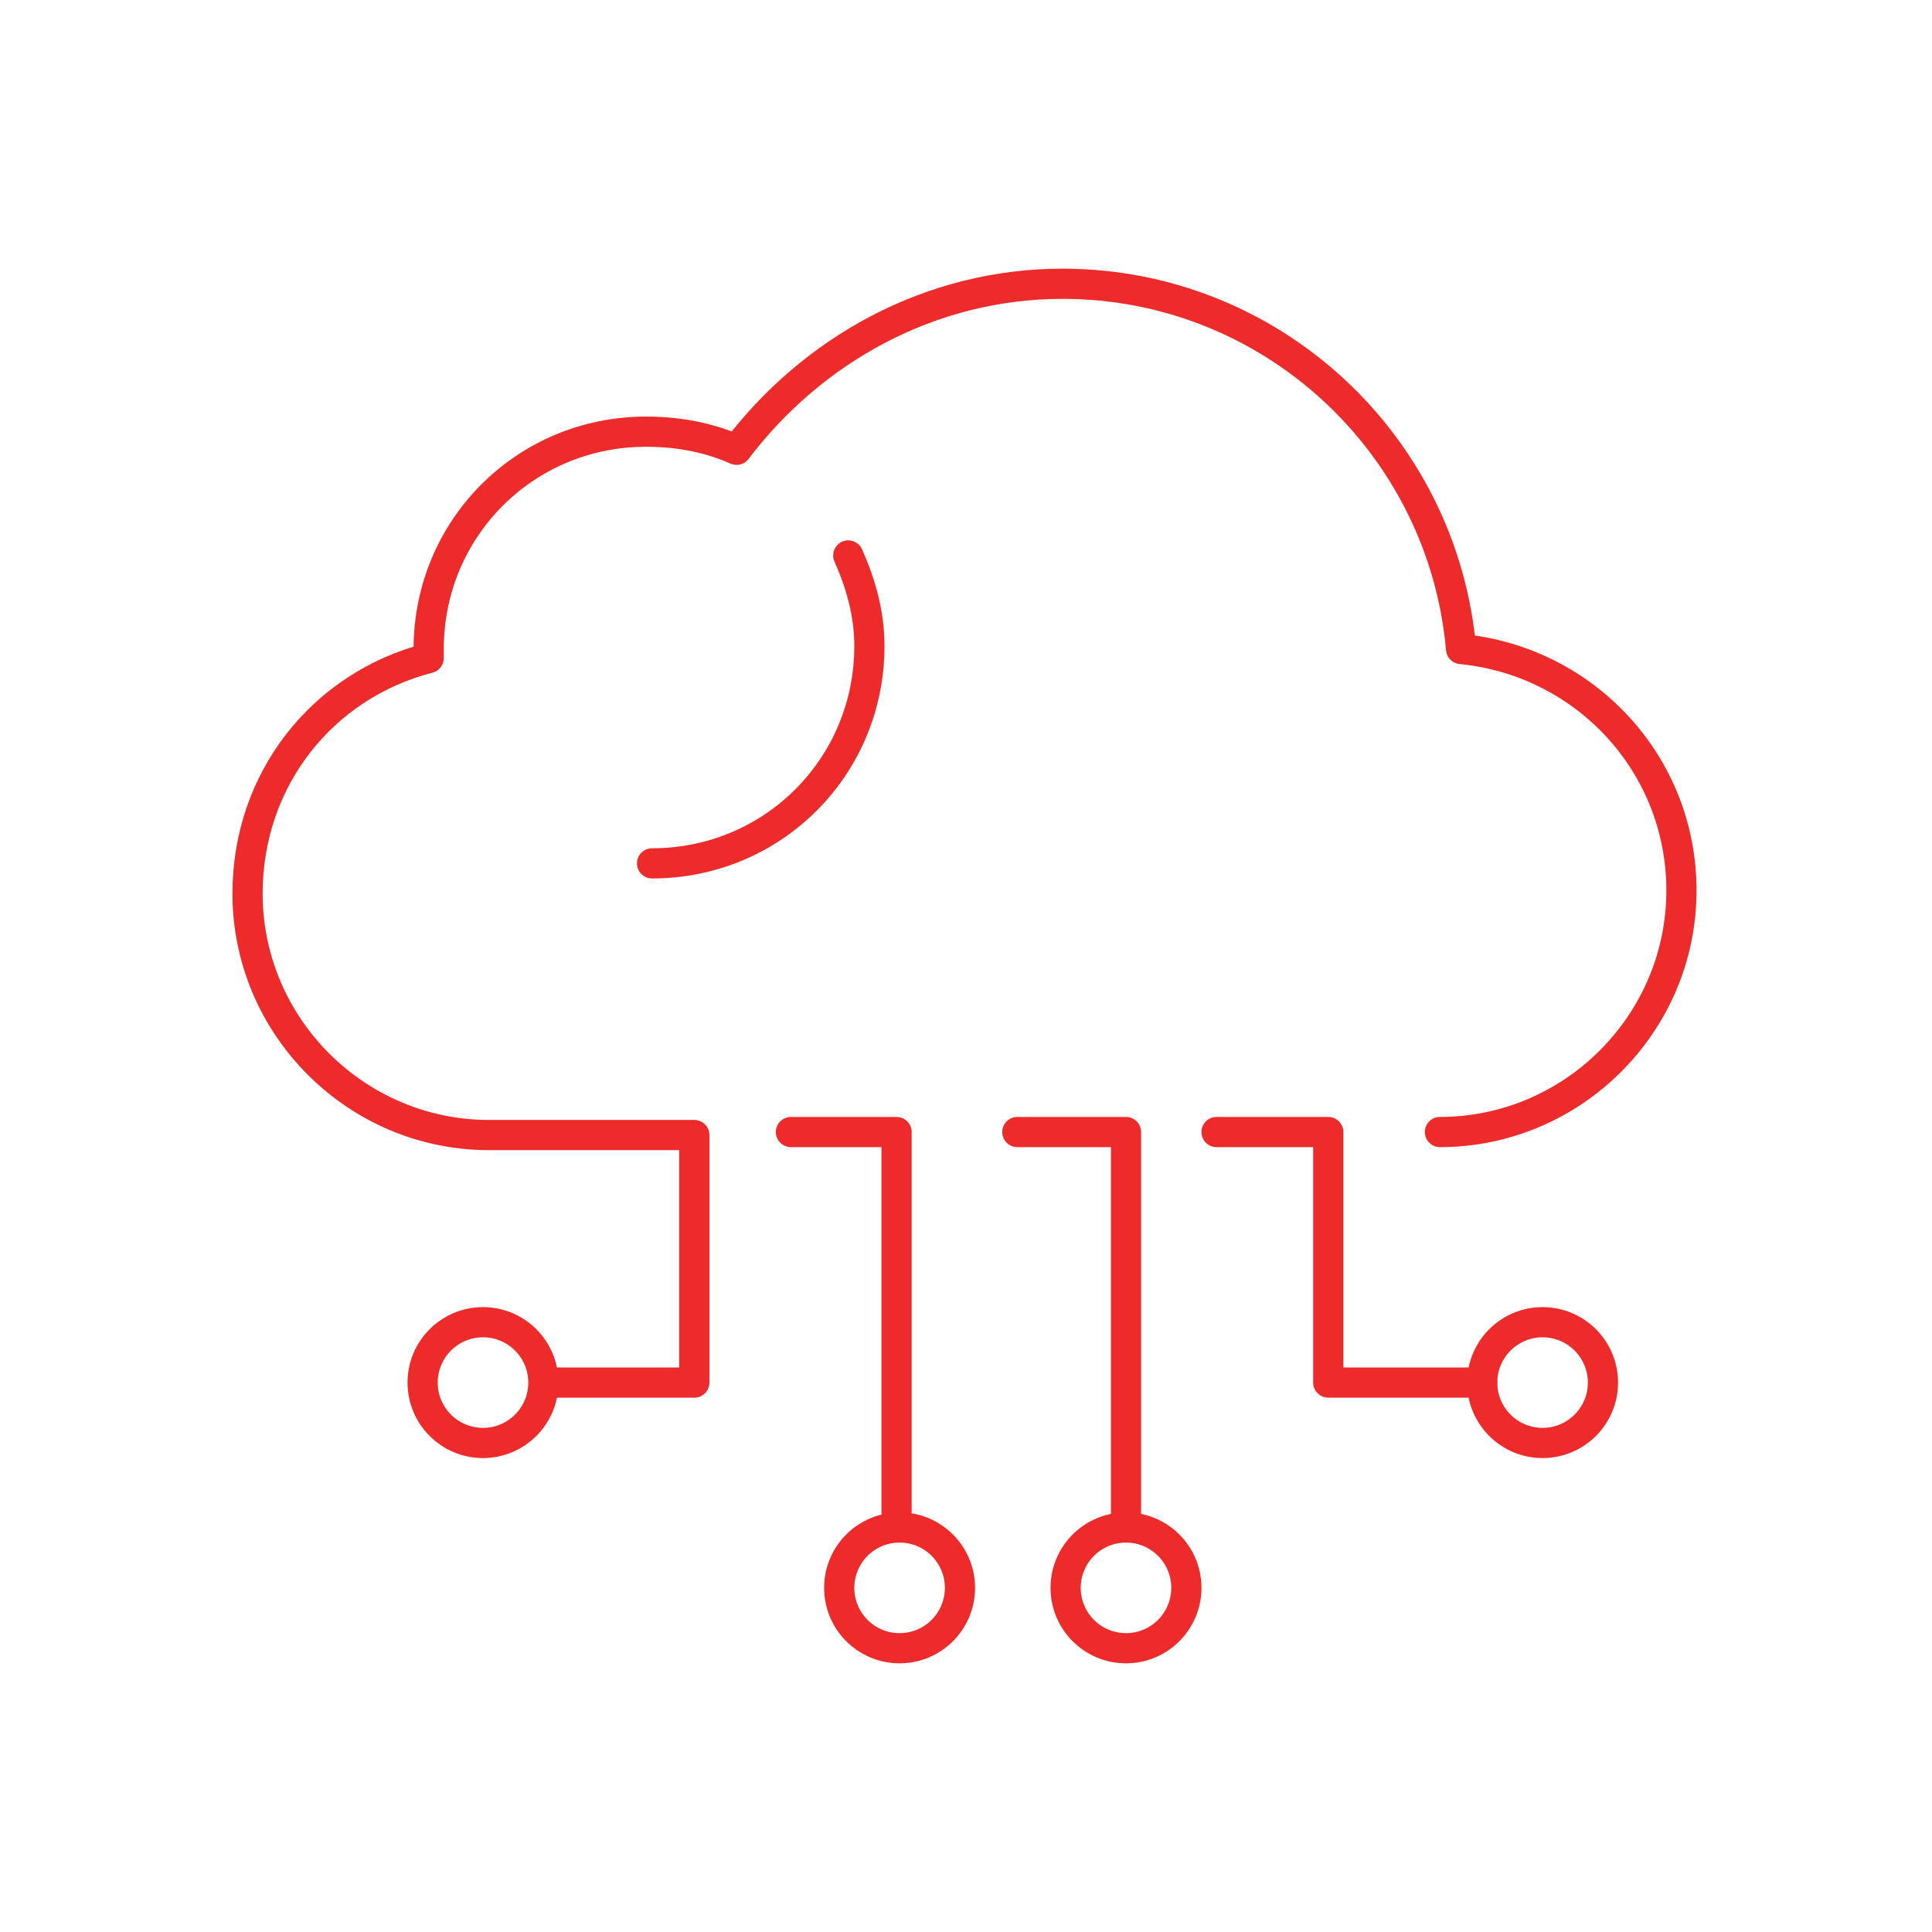 <?xml version="1.0" encoding="utf-8"?>
<!-- Generator: Adobe Illustrator 21.1.0, SVG Export Plug-In . SVG Version: 6.00 Build 0)  -->
<svg version="1.1" id="图层_1" xmlns="http://www.w3.org/2000/svg" xmlns:xlink="http://www.w3.org/1999/xlink" x="0px" y="0px"
	 width="64px" height="64px" viewBox="0 0 64 64" style="enable-background:new 0 0 64 64;" xml:space="preserve">
<style type="text/css">
	.st0{fill:none;stroke:#ED2B2B;stroke-linecap:round;stroke-linejoin:round;stroke-miterlimit:10;}
</style>
<g>
	<g>
		<polyline class="st0" points="49.1,45.8 44,45.8 44,37.5 40.3,37.5 		"/>
		<polyline class="st0" points="29.7,50.6 29.7,37.5 26.2,37.5 		"/>
		<polyline class="st0" points="37.3,50.6 37.3,37.5 33.7,37.5 		"/>
	</g>
	<circle class="st0" cx="16" cy="45.8" r="2"/>
	<circle class="st0" cx="51.1" cy="45.8" r="2"/>
	<circle class="st0" cx="29.8" cy="52.6" r="2"/>
	<circle class="st0" cx="37.3" cy="52.6" r="2"/>
	<path class="st0" d="M28.1,18.4c0.4,0.9,0.7,1.9,0.7,3c0,4-3.2,7.2-7.2,7.2"/>
	<path class="st0" d="M47.7,37.5c4.4,0,8-3.6,8-8c0-4.2-3.2-7.6-7.3-8c-0.6-6.8-6.3-12.1-13.2-12.1c-4.4,0-8.3,2.2-10.8,5.5
		c-0.9-0.4-1.9-0.6-3-0.6c-4,0-7.2,3.2-7.2,7.2c0,0.1,0,0.2,0,0.3c-3.5,0.9-6,4-6,7.8c0,4.4,3.6,8,8,8H23v8.2h-4.9"/>
</g>
</svg>
